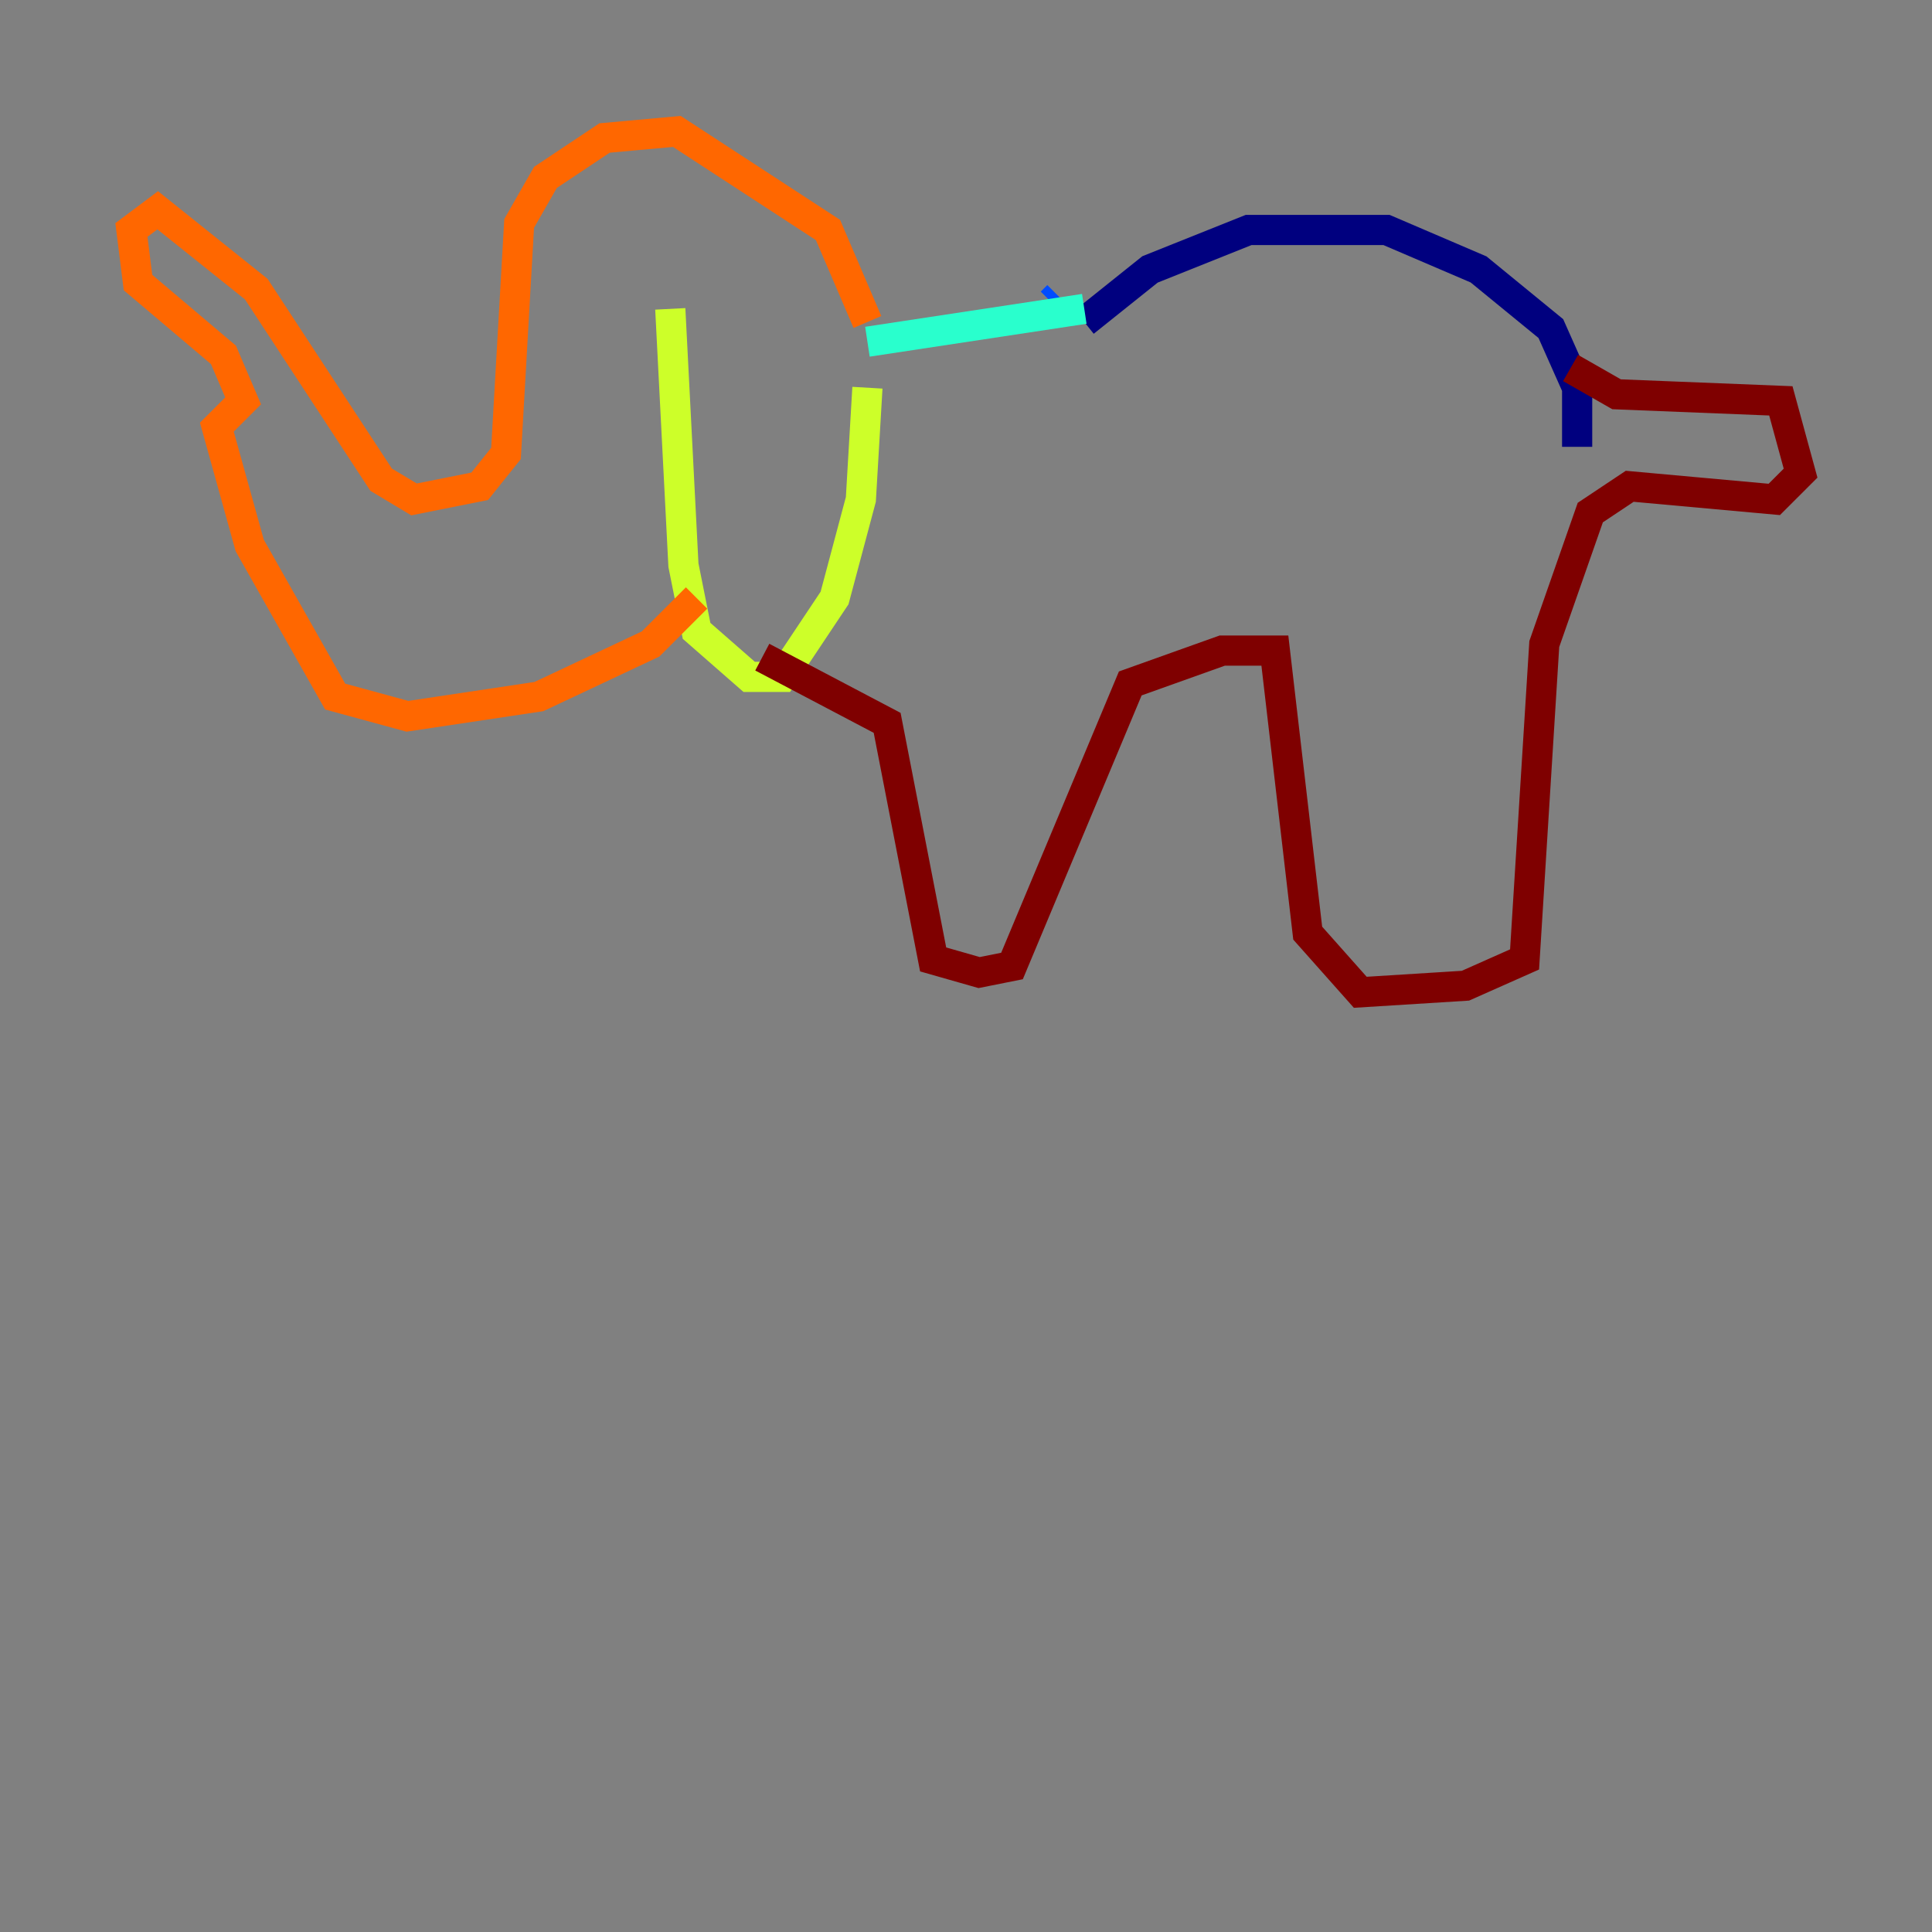 <?xml version="1.0" encoding="utf-8" ?>
<svg baseProfile="tiny" height="128" version="1.2" viewBox="0,0,128,128" width="128" xmlns="http://www.w3.org/2000/svg" xmlns:ev="http://www.w3.org/2001/xml-events" xmlns:xlink="http://www.w3.org/1999/xlink"><rect x="0" y="0" width="128" height="128" fill="#808080" stroke="none"/><defs /><polyline fill="none" points="71.837,21.333 76.191,17.85 82.721,15.238 91.864,15.238 97.959,17.85 102.748,21.769 104.49,25.687 104.49,29.605" stroke="#00007f" stroke-width="2" /><polyline fill="none" points="70.095,19.592 69.66,20.027" stroke="#004cff" stroke-width="2" /><polyline fill="none" points="71.837,20.463 57.469,22.64" stroke="#29ffcd" stroke-width="2" /><polyline fill="none" points="44.408,20.463 45.279,37.442 46.15,41.796 49.633,44.843 51.809,44.843 55.292,39.619 57.034,33.088 57.469,25.687" stroke="#cdff29" stroke-width="2" /><polyline fill="none" points="57.469,21.333 54.857,15.238 44.843,8.707 40.054,9.143 36.136,11.755 34.395,14.803 33.524,30.041 31.782,32.218 27.429,33.088 25.252,31.782 16.98,19.157 10.449,13.932 8.707,15.238 9.143,18.721 14.803,23.51 16.109,26.558 14.367,28.299 16.544,36.136 22.204,46.15 26.993,47.456 35.701,46.15 43.102,42.667 46.15,39.619" stroke="#ff6700" stroke-width="2" /><polyline fill="none" points="104.054,24.381 107.102,26.122 117.986,26.558 119.293,31.347 117.551,33.088 107.973,32.218 105.361,33.959 102.313,42.667 101.007,63.565 97.088,65.306 90.122,65.742 86.639,61.823 84.463,43.102 80.98,43.102 74.884,45.279 67.048,64.0 64.871,64.435 61.823,63.565 58.776,47.891 50.503,43.537" stroke="#7f0000" stroke-width="2" /></svg>